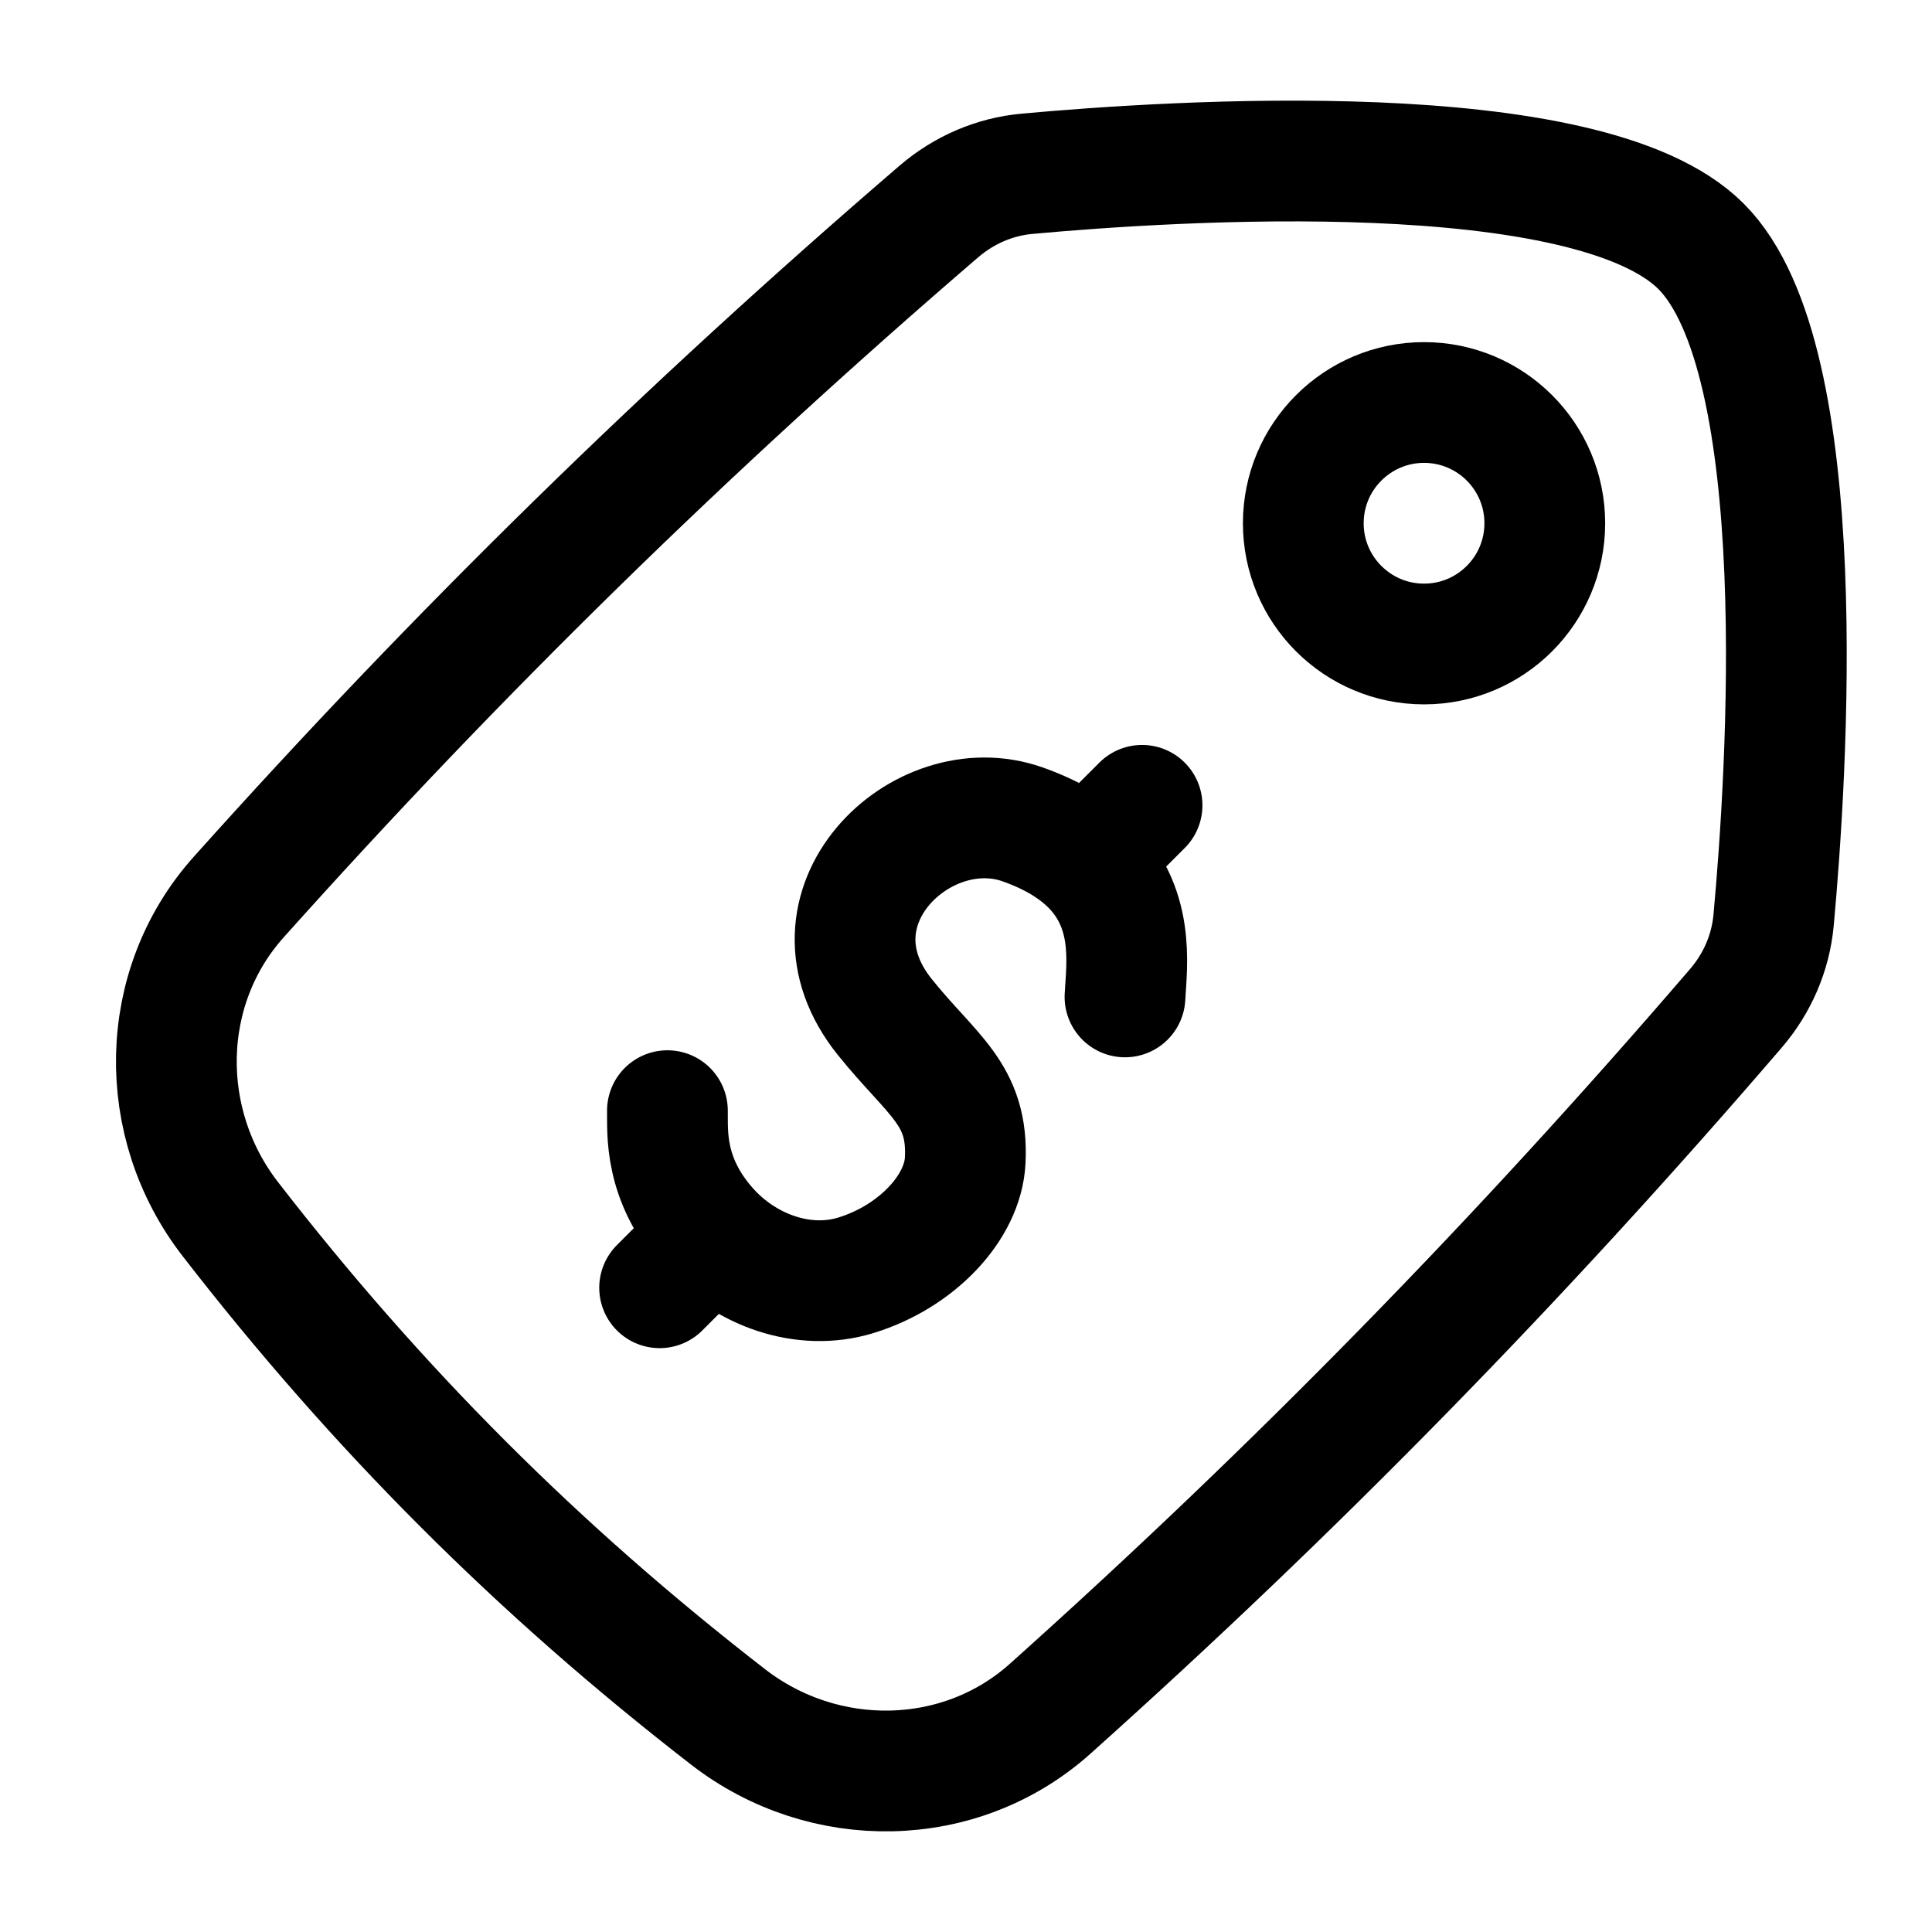 <svg width="24" height="24" viewBox="0 0 24 24" fill="none" xmlns="http://www.w3.org/2000/svg">
    <path class="pr-icon-duotone-secondary" fill-rule="evenodd" clip-rule="evenodd" d="M2.861 15.144C1.94 13.955 1.962 12.264 2.965 11.144C5.688 8.102 8.535 5.316 11.662 2.628C11.972 2.362 12.351 2.196 12.757 2.159C14.552 1.994 19.726 1.655 21.131 3.06C22.536 4.465 22.197 9.638 22.032 11.434C21.994 11.84 21.828 12.219 21.562 12.528C18.874 15.656 16.088 18.502 13.046 21.226C11.926 22.229 10.236 22.25 9.047 21.33C6.687 19.503 4.688 17.503 2.861 15.144ZM17.69 5C18.519 5 19.19 5.672 19.19 6.5C19.19 7.328 18.519 8 17.69 8C16.862 8 16.19 7.328 16.19 6.5C16.19 5.672 16.862 5 17.69 5Z"/>
    <path d="M17.69 5C18.519 5 19.19 5.672 19.19 6.5C19.19 7.328 18.519 8 17.69 8C16.862 8 16.19 7.328 16.19 6.5C16.19 5.672 16.862 5 17.69 5Z" stroke="currentColor" stroke-width="1.5" stroke-linecap="round" stroke-linejoin="round"/>
    <path d="M2.965 11.144C1.962 12.264 1.94 13.955 2.861 15.144C4.688 17.503 6.687 19.503 9.047 21.33C10.236 22.25 11.926 22.229 13.046 21.226C16.088 18.502 18.874 15.656 21.562 12.528C21.828 12.219 21.994 11.84 22.032 11.434C22.197 9.638 22.536 4.465 21.131 3.06C19.726 1.655 14.552 1.994 12.757 2.159C12.351 2.196 11.972 2.362 11.662 2.628C8.535 5.316 5.688 8.102 2.965 11.144Z" stroke="currentColor" stroke-width="1.5"/>
    <path d="M13.975 12.384C13.996 11.983 14.109 11.25 13.499 10.692M13.499 10.692C13.31 10.52 13.053 10.364 12.701 10.24C11.445 9.797 9.901 11.28 10.993 12.636C11.58 13.366 12.033 13.59 11.99 14.418C11.96 15.001 11.388 15.61 10.633 15.842C9.978 16.043 9.255 15.776 8.798 15.265C8.24 14.642 8.296 14.054 8.291 13.797M13.499 10.692L14.187 10.004M8.848 15.343L8.194 15.997" stroke="currentColor" stroke-width="1.5" stroke-linecap="round" stroke-linejoin="round"/>
</svg>
